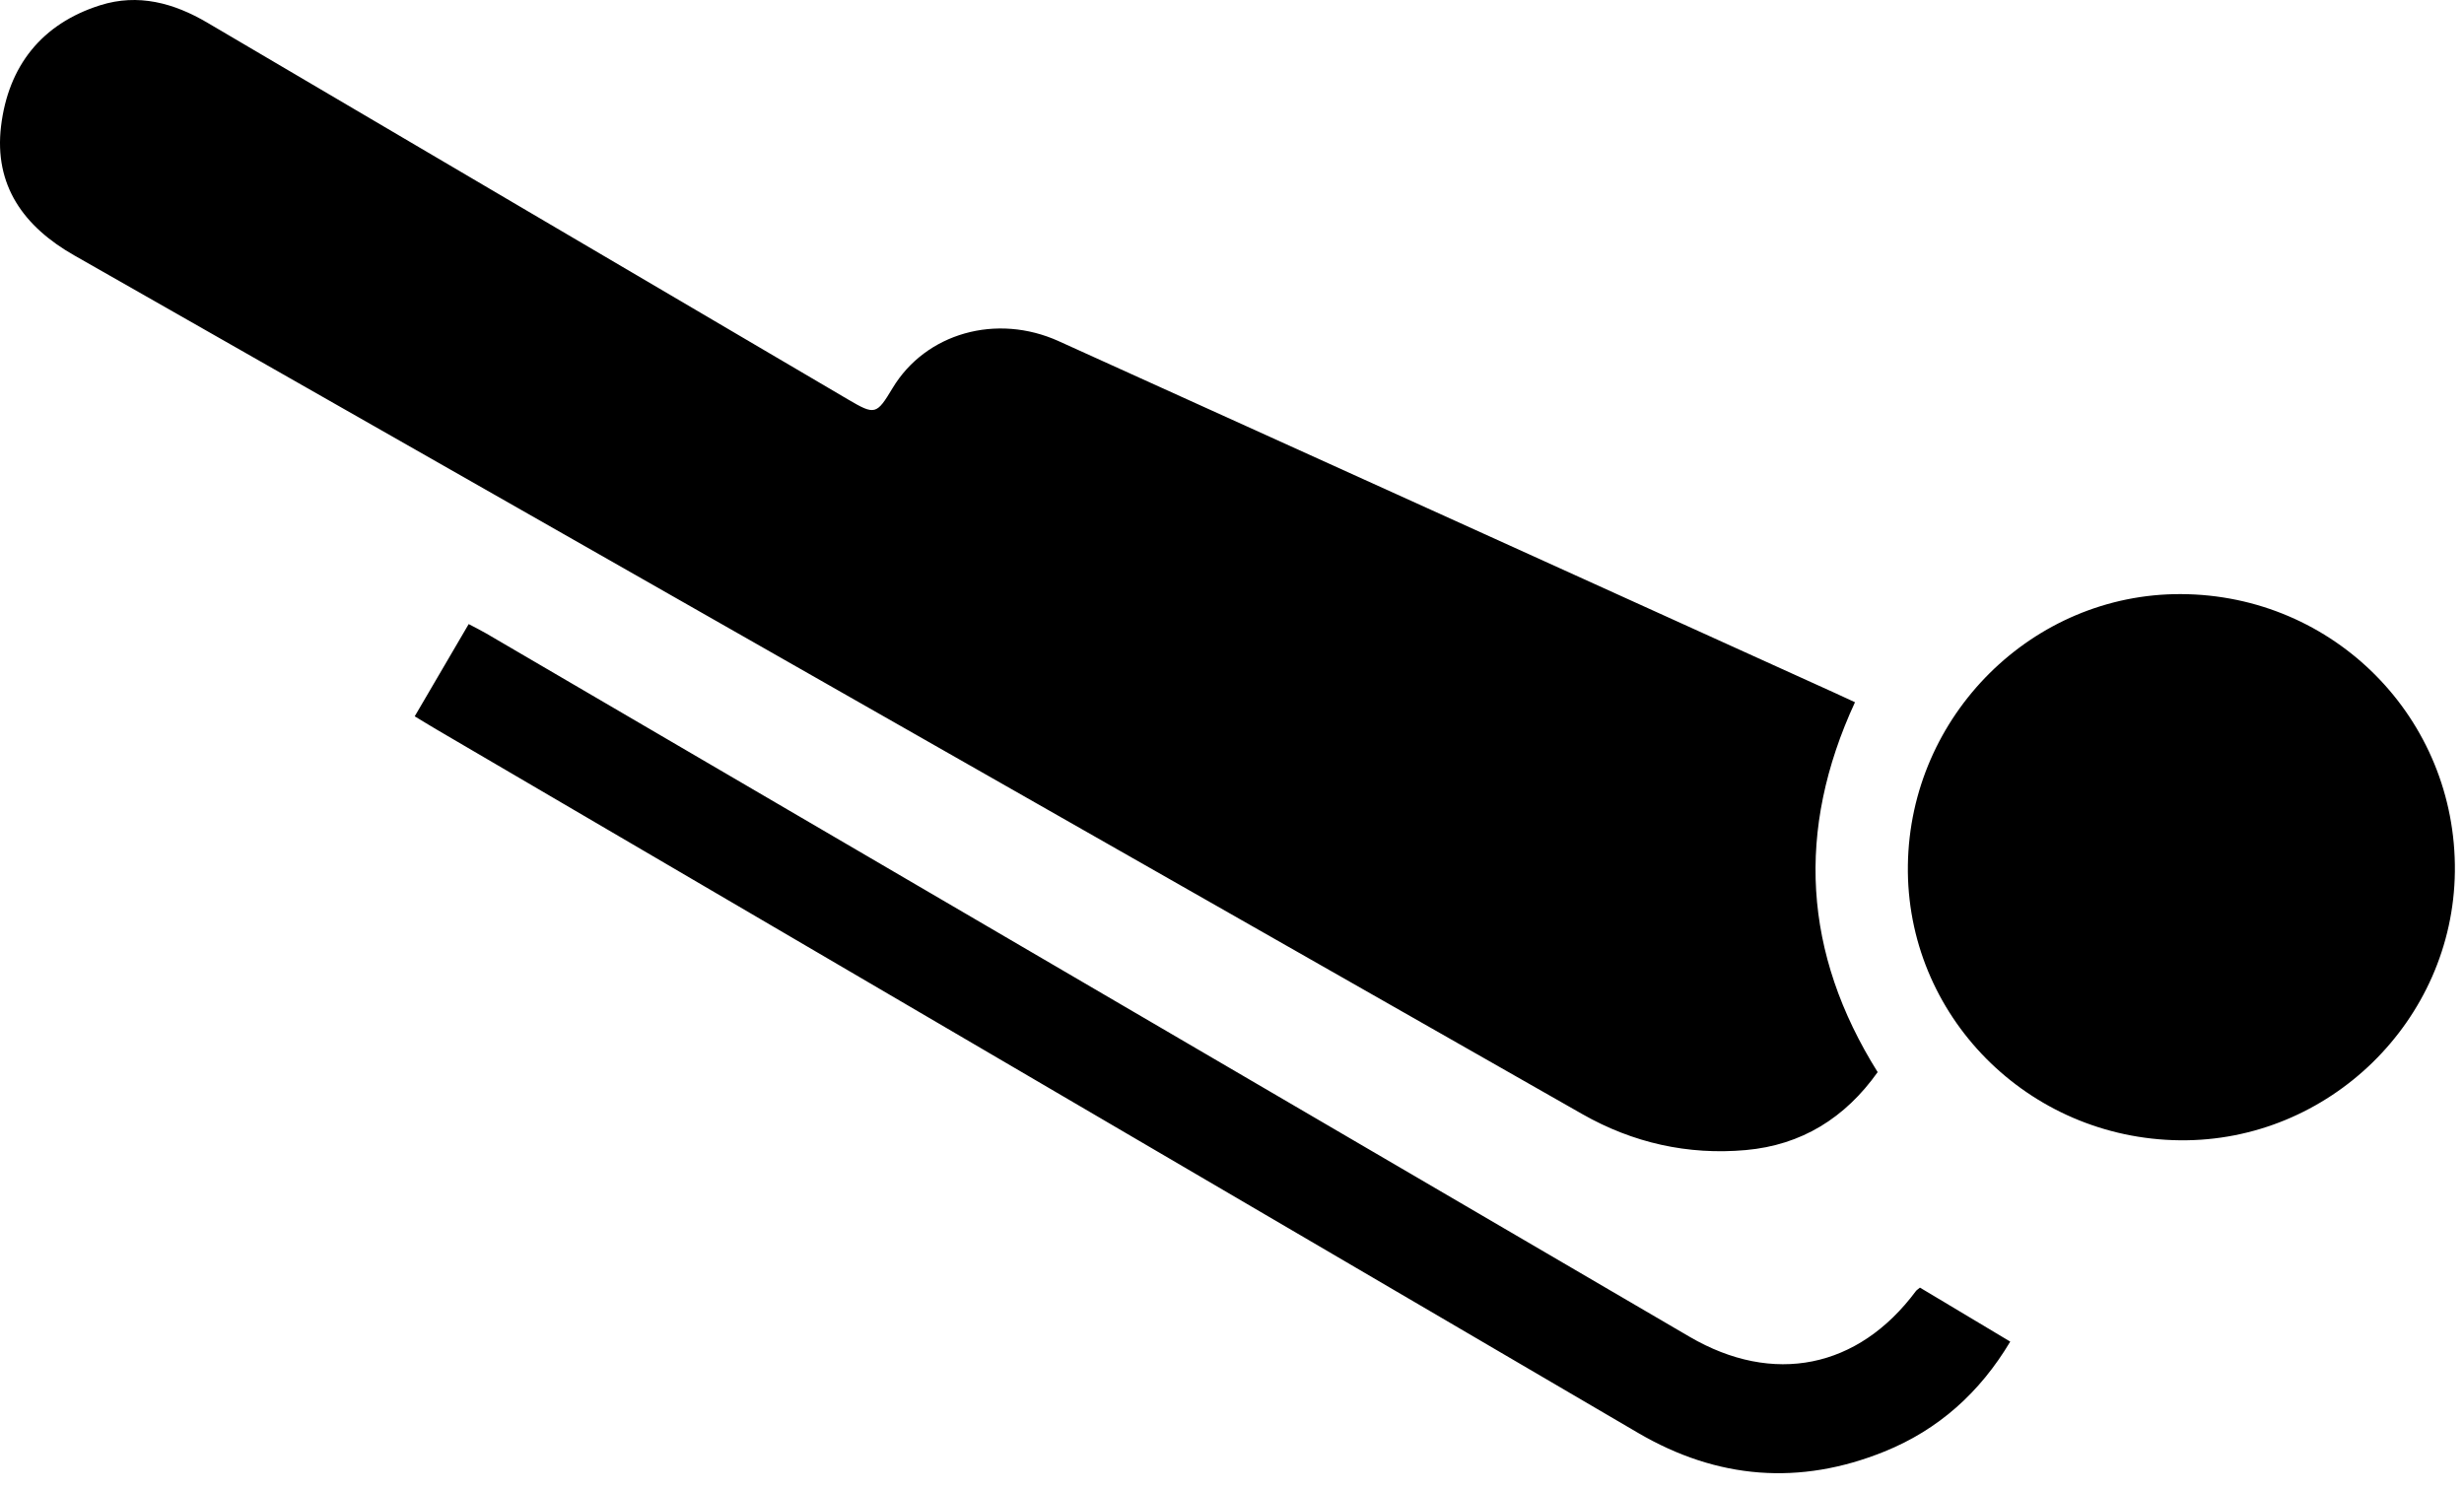 <?xml version="1.0" encoding="UTF-8" standalone="no"?>
<svg width="139px" height="84px" viewBox="0 0 139 84" version="1.1" xmlns="http://www.w3.org/2000/svg" xmlns:xlink="http://www.w3.org/1999/xlink">
    <!-- Generator: Sketch 43.2 (39069) - http://www.bohemiancoding.com/sketch -->
    <title>Combined Shape</title>
    <desc>Created with Sketch.</desc>
    <defs></defs>
    <g id="park-city-2018" stroke="none" stroke-width="1" fill="none" fill-rule="evenodd">
        <g id="venue" transform="translate(-994, -1385)" fill="#000000">
            <path d="M1098.644,1424.621 C1095.303,1431.855 1095.716,1438.778 1099.923,1445.49 C1098.092,1448.071 1095.635,1449.607 1092.486,1449.889 C1089.216,1450.182 1086.112,1449.481 1083.263,1447.86 C1054.898,1431.717 1026.544,1415.553 998.181,1399.405 C995.338,1397.786 993.657,1395.463 994.059,1392.119 C994.466,1388.737 996.344,1386.339 999.657,1385.295 C1001.793,1384.623 1003.801,1385.163 1005.699,1386.281 C1017.743,1393.375 1029.795,1400.456 1041.845,1407.541 C1043.355,1408.429 1043.447,1408.405 1044.35,1406.901 C1046.219,1403.791 1050.219,1402.66 1053.726,1404.25 C1061.724,1407.874 1069.723,1411.497 1077.721,1415.123 C1084.331,1418.118 1090.94,1421.117 1097.549,1424.115 C1097.877,1424.264 1098.203,1424.417 1098.644,1424.621 Z M1116.978,1449.337 C1108.391,1449.247 1101.509,1442.287 1101.628,1433.811 C1101.746,1425.361 1108.668,1418.488 1117.029,1418.52 C1125.678,1418.552 1132.583,1425.548 1132.485,1434.18 C1132.39,1442.577 1125.384,1449.425 1116.978,1449.337 Z M1102.309,1457.649 C1103.961,1458.638 1105.635,1459.639 1107.402,1460.696 C1105.688,1463.573 1103.348,1465.666 1100.309,1466.897 C1095.525,1468.834 1090.874,1468.461 1086.409,1465.847 C1063.822,1452.62 1041.233,1439.395 1018.646,1426.17 C1018.245,1425.935 1017.85,1425.69 1017.395,1425.416 C1018.431,1423.646 1019.417,1421.961 1020.44,1420.212 C1020.803,1420.404 1021.119,1420.559 1021.422,1420.736 C1044.051,1433.962 1066.68,1447.189 1089.307,1460.419 C1094.033,1463.183 1098.829,1462.219 1102.083,1457.841 C1102.125,1457.785 1102.192,1457.748 1102.309,1457.649 Z" id="Combined-Shape"></path>
        </g>
    </g>
</svg>